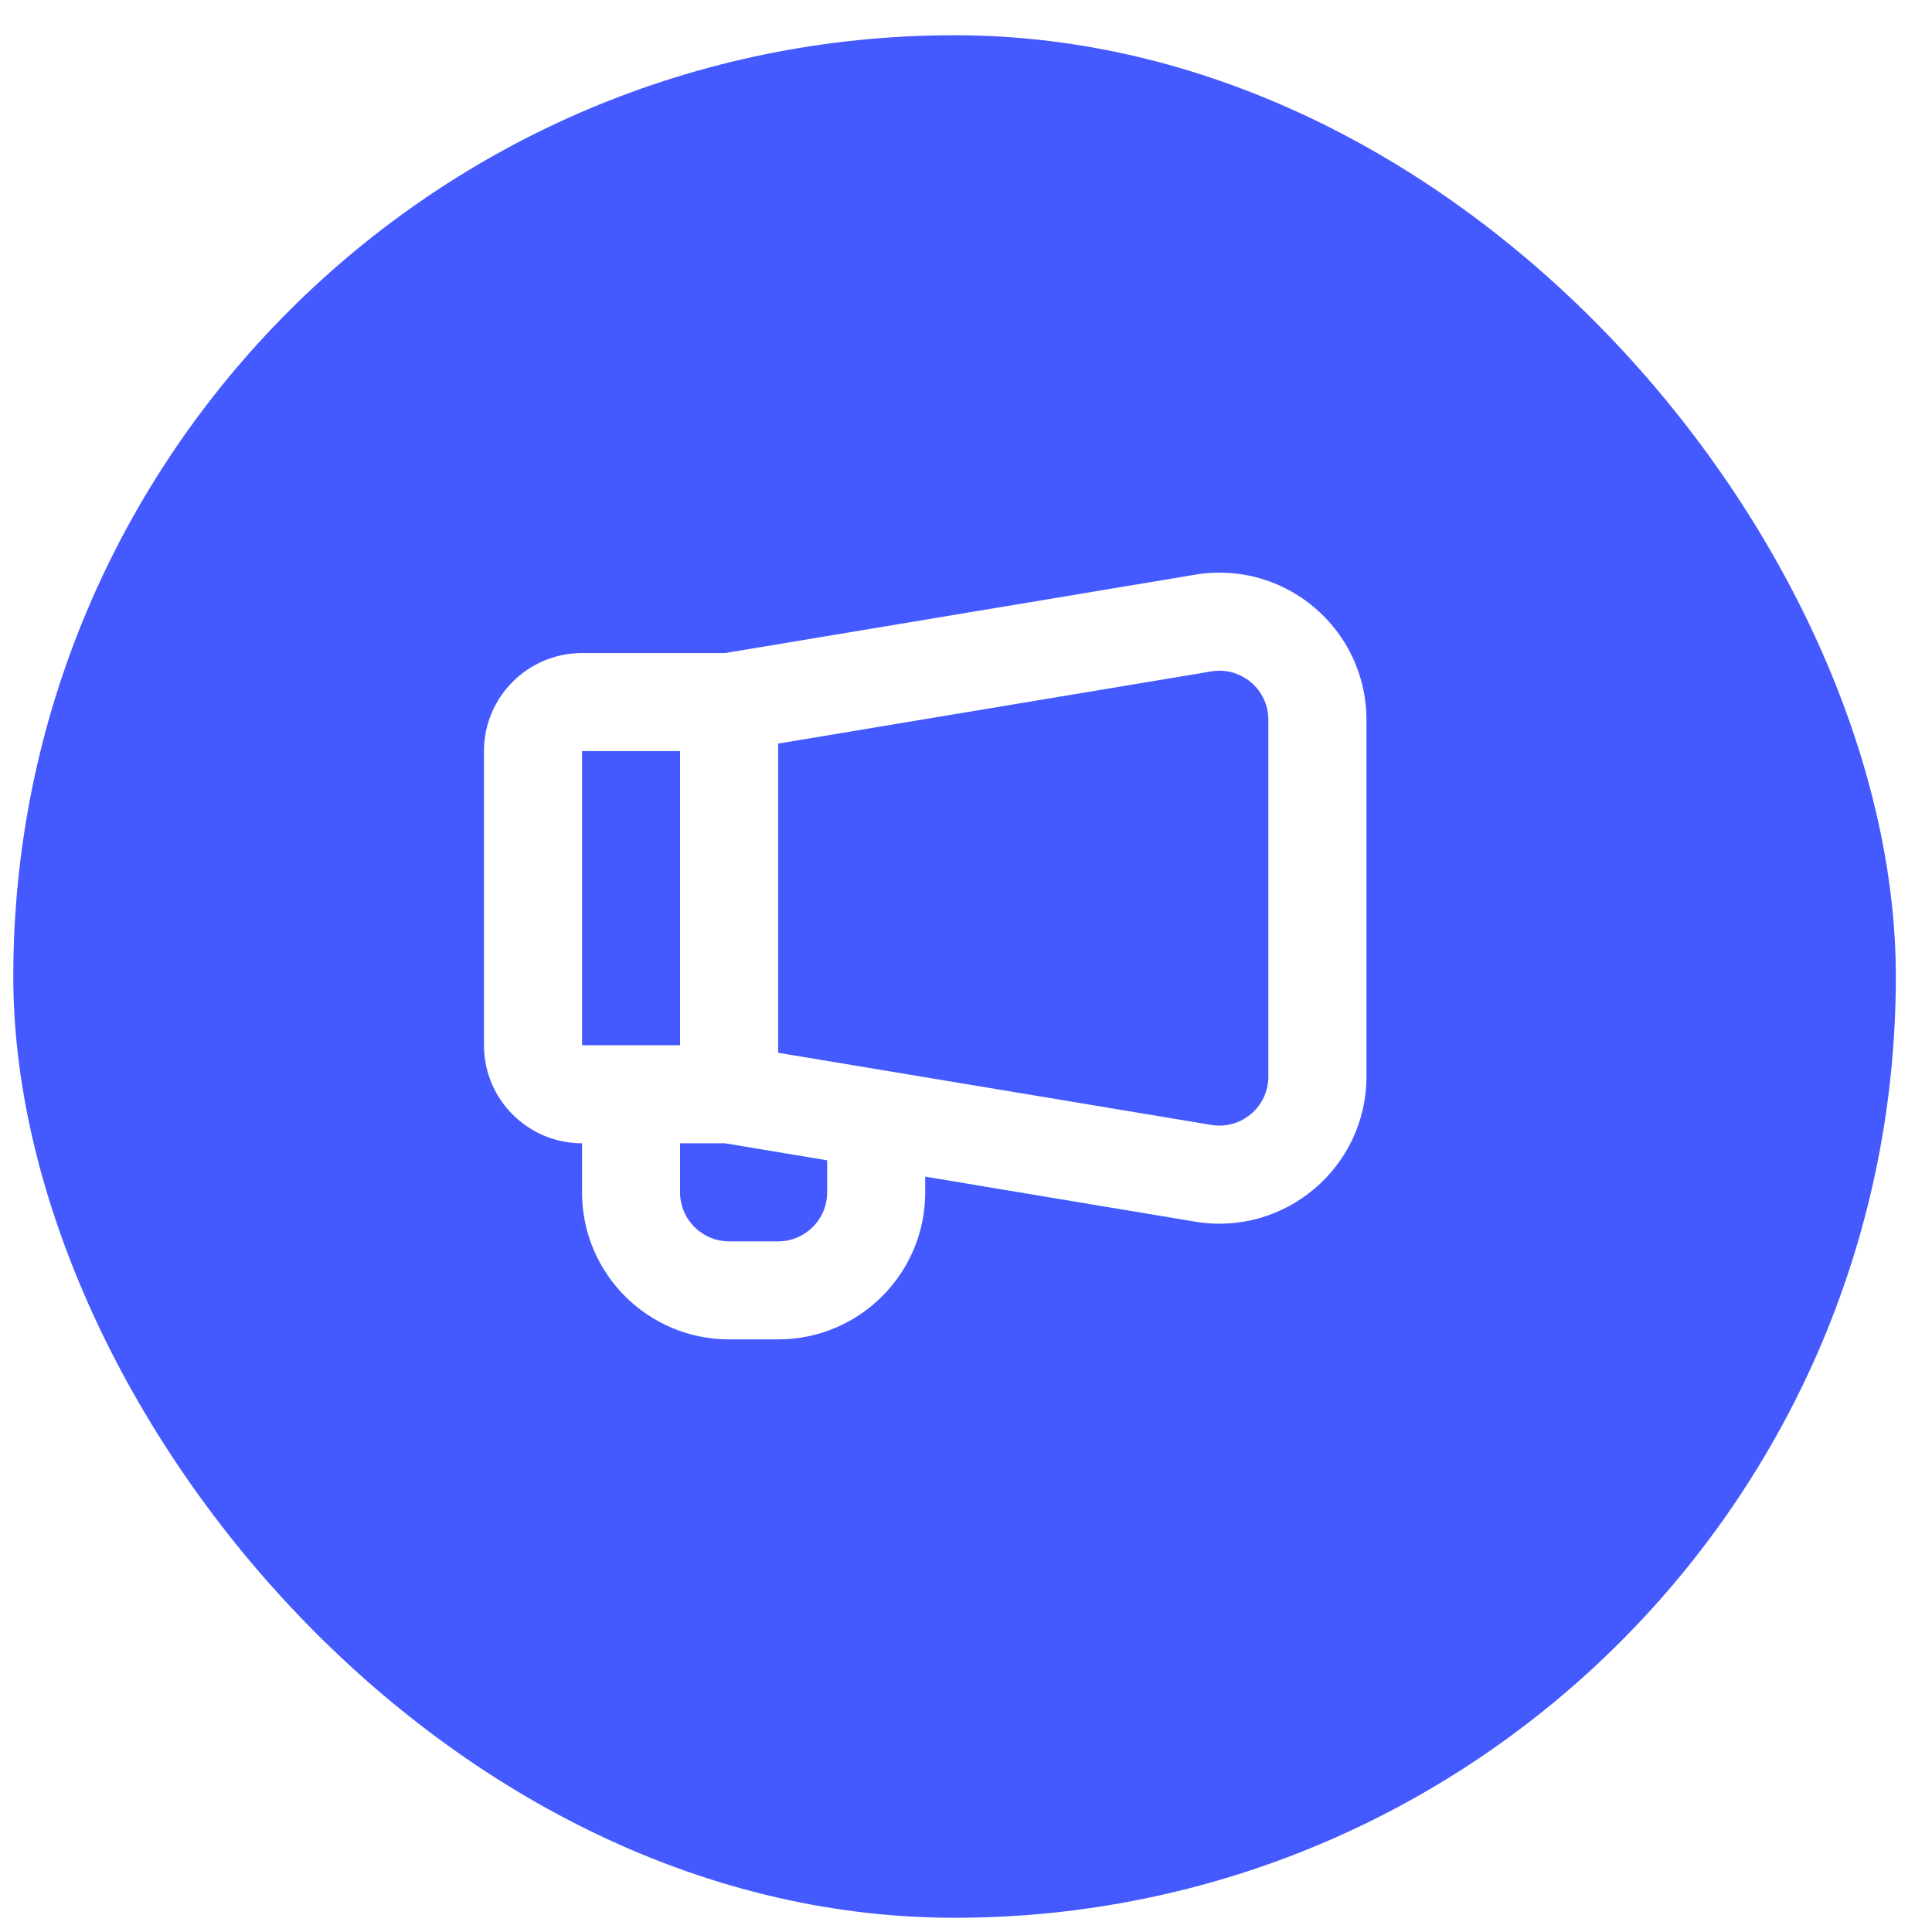 <svg width="42" height="42" viewBox="0 0 42 42" fill="none" xmlns="http://www.w3.org/2000/svg">
<g filter="url(#filter0_ii_406_10920)">
<rect x="0.289" y="0.766" width="40.925" height="40.925" rx="20.463" fill="#445AFF"/>
<g clip-path="url(#clip0_406_10920)">
<g filter="url(#filter1_di_406_10920)">
<path fill-rule="evenodd" clip-rule="evenodd" d="M28.212 16.286C28.212 15.627 27.621 15.126 26.972 15.235L17.555 16.804V23.525L26.972 25.094C27.621 25.202 28.212 24.701 28.212 24.043V16.286ZM26.621 13.132L16.401 14.836H13.292C12.115 14.836 11.16 15.79 11.16 16.967V23.362C11.16 24.539 12.115 25.493 13.292 25.493V26.559C13.292 28.325 14.723 29.756 16.489 29.756H17.555C19.321 29.756 20.752 28.325 20.752 26.559V26.218L26.621 27.197C28.57 27.521 30.344 26.018 30.344 24.043V16.286C30.344 14.31 28.57 12.807 26.621 13.132ZM18.621 25.863L16.401 25.493H15.423V26.559C15.423 27.148 15.9 27.625 16.489 27.625H17.555C18.143 27.625 18.621 27.148 18.621 26.559V25.863ZM13.292 16.967H15.423V23.362H13.292V16.967Z" fill="white"/>
</g>
</g>
</g>
<defs>
<filter id="filter0_ii_406_10920" x="-3.547" y="-3.071" width="48.599" height="48.599" filterUnits="userSpaceOnUse" color-interpolation-filters="sRGB">
<feFlood flood-opacity="0" result="BackgroundImageFix"/>
<feBlend mode="normal" in="SourceGraphic" in2="BackgroundImageFix" result="shape"/>
<feColorMatrix in="SourceAlpha" type="matrix" values="0 0 0 0 0 0 0 0 0 0 0 0 0 0 0 0 0 0 127 0" result="hardAlpha"/>
<feOffset dx="-3.837" dy="-3.837"/>
<feGaussianBlur stdDeviation="1.918"/>
<feComposite in2="hardAlpha" operator="arithmetic" k2="-1" k3="1"/>
<feColorMatrix type="matrix" values="0 0 0 0 0.106 0 0 0 0 0.106 0 0 0 0 0.106 0 0 0 0.15 0"/>
<feBlend mode="normal" in2="shape" result="effect1_innerShadow_406_10920"/>
<feColorMatrix in="SourceAlpha" type="matrix" values="0 0 0 0 0 0 0 0 0 0 0 0 0 0 0 0 0 0 127 0" result="hardAlpha"/>
<feOffset dx="3.837" dy="3.837"/>
<feGaussianBlur stdDeviation="1.918"/>
<feComposite in2="hardAlpha" operator="arithmetic" k2="-1" k3="1"/>
<feColorMatrix type="matrix" values="0 0 0 0 1 0 0 0 0 1 0 0 0 0 1 0 0 0 0.15 0"/>
<feBlend mode="normal" in2="effect1_innerShadow_406_10920" result="effect2_innerShadow_406_10920"/>
</filter>
<filter id="filter1_di_406_10920" x="7.324" y="9.251" width="26.857" height="24.341" filterUnits="userSpaceOnUse" color-interpolation-filters="sRGB">
<feFlood flood-opacity="0" result="BackgroundImageFix"/>
<feColorMatrix in="SourceAlpha" type="matrix" values="0 0 0 0 0 0 0 0 0 0 0 0 0 0 0 0 0 0 127 0" result="hardAlpha"/>
<feOffset/>
<feGaussianBlur stdDeviation="1.918"/>
<feColorMatrix type="matrix" values="0 0 0 0 0.106 0 0 0 0 0.106 0 0 0 0 0.106 0 0 0 0.15 0"/>
<feBlend mode="normal" in2="BackgroundImageFix" result="effect1_dropShadow_406_10920"/>
<feBlend mode="normal" in="SourceGraphic" in2="effect1_dropShadow_406_10920" result="shape"/>
<feColorMatrix in="SourceAlpha" type="matrix" values="0 0 0 0 0 0 0 0 0 0 0 0 0 0 0 0 0 0 127 0" result="hardAlpha"/>
<feOffset dx="-0.639" dy="-0.639"/>
<feGaussianBlur stdDeviation="0.959"/>
<feComposite in2="hardAlpha" operator="arithmetic" k2="-1" k3="1"/>
<feColorMatrix type="matrix" values="0 0 0 0 0.106 0 0 0 0 0.106 0 0 0 0 0.106 0 0 0 0.15 0"/>
<feBlend mode="normal" in2="shape" result="effect2_innerShadow_406_10920"/>
</filter>
<clipPath id="clip0_406_10920">
<rect width="25.578" height="25.578" fill="white" transform="translate(7.963 8.441)"/>
</clipPath>
</defs>
</svg>
